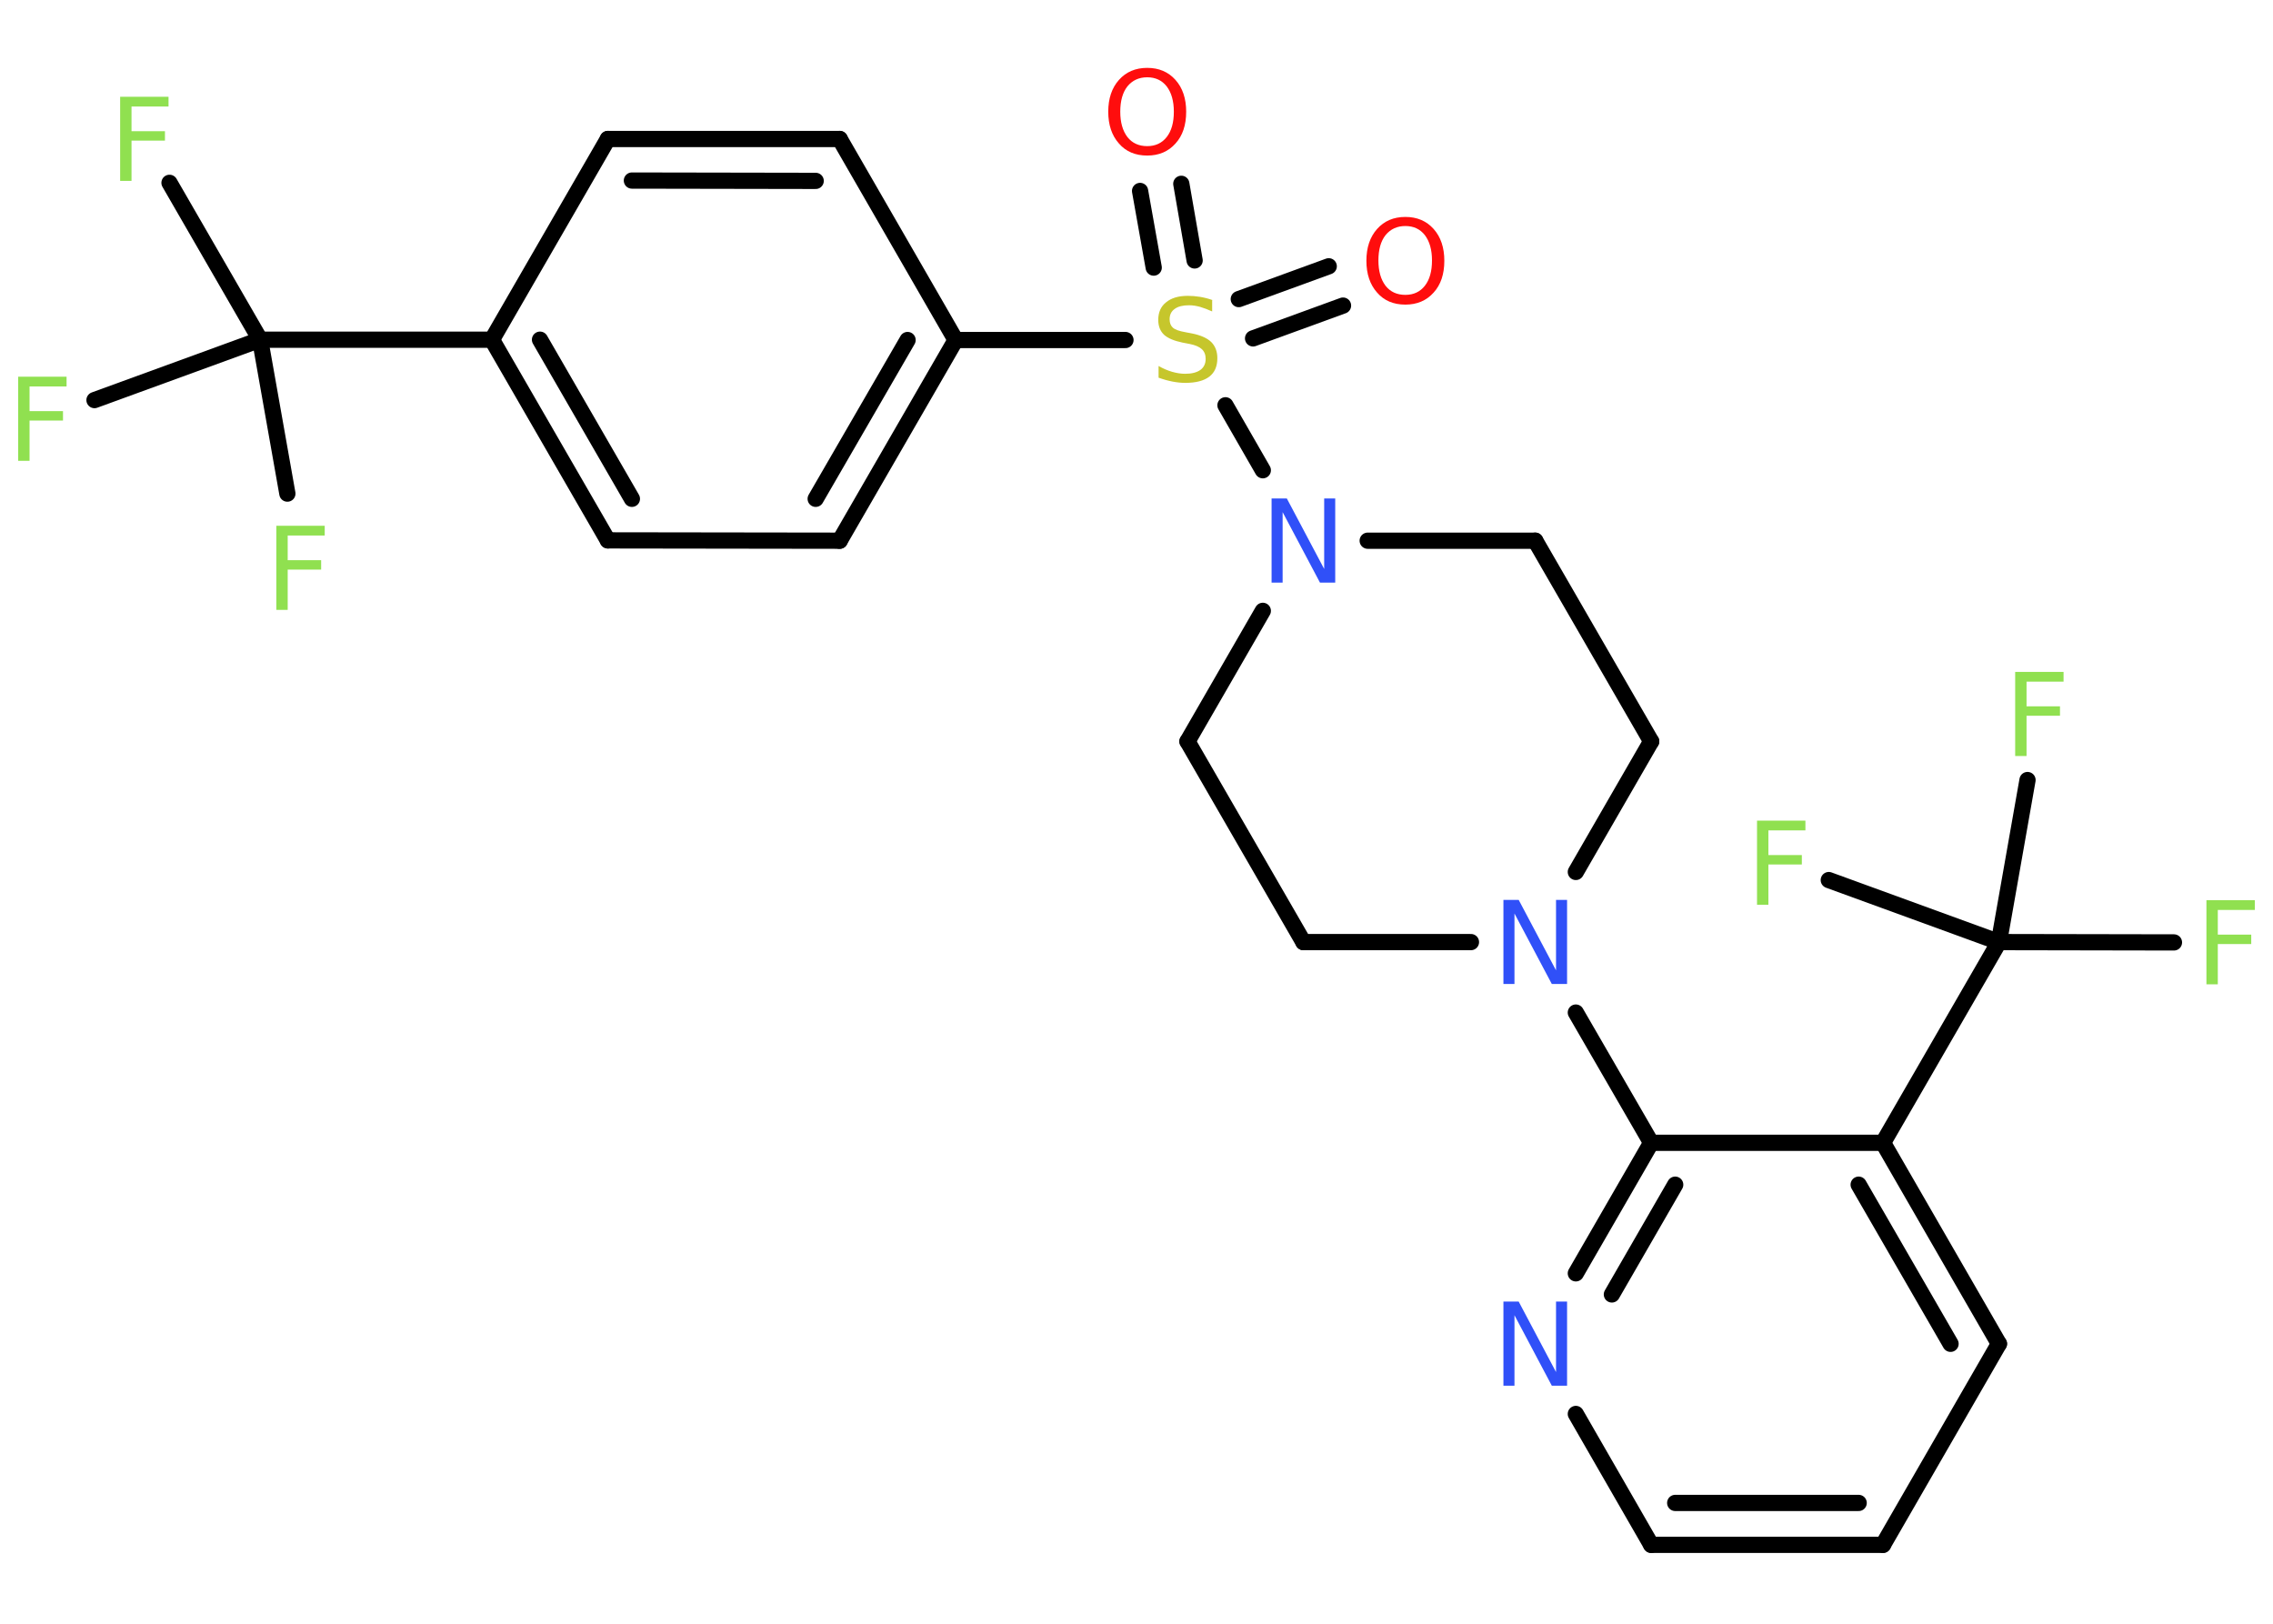 <?xml version='1.0' encoding='UTF-8'?>
<!DOCTYPE svg PUBLIC "-//W3C//DTD SVG 1.1//EN" "http://www.w3.org/Graphics/SVG/1.1/DTD/svg11.dtd">
<svg version='1.2' xmlns='http://www.w3.org/2000/svg' xmlns:xlink='http://www.w3.org/1999/xlink' width='70.0mm' height='50.0mm' viewBox='0 0 70.0 50.0'>
  <desc>Generated by the Chemistry Development Kit (http://github.com/cdk)</desc>
  <g stroke-linecap='round' stroke-linejoin='round' stroke='#000000' stroke-width='.5' fill='#90E050'>
    <rect x='.0' y='.0' width='70.0' height='50.0' fill='#FFFFFF' stroke='none'/>
    <g id='mol1' class='mol'>
      <g id='mol1bnd1' class='bond'>
        <line x1='41.36' y1='9.41' x2='38.59' y2='10.42'/>
        <line x1='40.92' y1='8.2' x2='38.15' y2='9.21'/>
      </g>
      <g id='mol1bnd2' class='bond'>
        <line x1='35.53' y1='8.24' x2='35.11' y2='5.88'/>
        <line x1='36.79' y1='8.02' x2='36.38' y2='5.66'/>
      </g>
      <line id='mol1bnd3' class='bond' x1='34.66' y1='10.47' x2='29.43' y2='10.47'/>
      <g id='mol1bnd4' class='bond'>
        <line x1='25.86' y1='16.65' x2='29.43' y2='10.47'/>
        <line x1='25.12' y1='15.36' x2='27.95' y2='10.47'/>
      </g>
      <line id='mol1bnd5' class='bond' x1='25.86' y1='16.65' x2='18.72' y2='16.64'/>
      <g id='mol1bnd6' class='bond'>
        <line x1='15.15' y1='10.46' x2='18.72' y2='16.64'/>
        <line x1='16.63' y1='10.46' x2='19.46' y2='15.36'/>
      </g>
      <line id='mol1bnd7' class='bond' x1='15.15' y1='10.46' x2='8.01' y2='10.46'/>
      <line id='mol1bnd8' class='bond' x1='8.01' y1='10.46' x2='5.22' y2='5.63'/>
      <line id='mol1bnd9' class='bond' x1='8.01' y1='10.46' x2='2.91' y2='12.32'/>
      <line id='mol1bnd10' class='bond' x1='8.01' y1='10.46' x2='8.85' y2='15.2'/>
      <line id='mol1bnd11' class='bond' x1='15.15' y1='10.46' x2='18.72' y2='4.28'/>
      <g id='mol1bnd12' class='bond'>
        <line x1='25.86' y1='4.28' x2='18.72' y2='4.28'/>
        <line x1='25.12' y1='5.57' x2='19.46' y2='5.56'/>
      </g>
      <line id='mol1bnd13' class='bond' x1='29.43' y1='10.47' x2='25.86' y2='4.28'/>
      <line id='mol1bnd14' class='bond' x1='37.74' y1='12.48' x2='38.89' y2='14.48'/>
      <line id='mol1bnd15' class='bond' x1='42.12' y1='16.65' x2='47.28' y2='16.65'/>
      <line id='mol1bnd16' class='bond' x1='47.28' y1='16.65' x2='50.85' y2='22.83'/>
      <line id='mol1bnd17' class='bond' x1='50.85' y1='22.83' x2='48.53' y2='26.85'/>
      <line id='mol1bnd18' class='bond' x1='48.53' y1='31.18' x2='50.85' y2='35.19'/>
      <g id='mol1bnd19' class='bond'>
        <line x1='50.85' y1='35.19' x2='48.53' y2='39.21'/>
        <line x1='51.59' y1='36.48' x2='49.64' y2='39.86'/>
      </g>
      <line id='mol1bnd20' class='bond' x1='48.53' y1='43.54' x2='50.85' y2='47.57'/>
      <g id='mol1bnd21' class='bond'>
        <line x1='50.85' y1='47.57' x2='57.99' y2='47.57'/>
        <line x1='51.59' y1='46.28' x2='57.24' y2='46.28'/>
      </g>
      <line id='mol1bnd22' class='bond' x1='57.99' y1='47.57' x2='61.56' y2='41.38'/>
      <g id='mol1bnd23' class='bond'>
        <line x1='61.56' y1='41.38' x2='57.99' y2='35.19'/>
        <line x1='60.07' y1='41.38' x2='57.24' y2='36.48'/>
      </g>
      <line id='mol1bnd24' class='bond' x1='50.85' y1='35.19' x2='57.99' y2='35.19'/>
      <line id='mol1bnd25' class='bond' x1='57.99' y1='35.19' x2='61.56' y2='29.01'/>
      <line id='mol1bnd26' class='bond' x1='61.56' y1='29.01' x2='66.95' y2='29.02'/>
      <line id='mol1bnd27' class='bond' x1='61.56' y1='29.01' x2='62.44' y2='24.02'/>
      <line id='mol1bnd28' class='bond' x1='61.56' y1='29.01' x2='56.32' y2='27.1'/>
      <line id='mol1bnd29' class='bond' x1='45.3' y1='29.01' x2='40.14' y2='29.01'/>
      <line id='mol1bnd30' class='bond' x1='40.14' y1='29.01' x2='36.57' y2='22.83'/>
      <line id='mol1bnd31' class='bond' x1='38.89' y1='18.81' x2='36.57' y2='22.83'/>
      <path id='mol1atm1' class='atom' d='M43.28 6.96q-.38 .0 -.61 .28q-.22 .28 -.22 .78q.0 .49 .22 .78q.22 .28 .61 .28q.38 .0 .6 -.28q.22 -.28 .22 -.78q.0 -.49 -.22 -.78q-.22 -.28 -.6 -.28zM43.28 6.68q.54 .0 .87 .37q.33 .37 .33 .98q.0 .62 -.33 .98q-.33 .37 -.87 .37q-.55 .0 -.87 -.37q-.33 -.37 -.33 -.98q.0 -.61 .33 -.98q.33 -.37 .87 -.37z' stroke='none' fill='#FF0D0D'/>
      <path id='mol1atm2' class='atom' d='M37.33 9.25v.34q-.2 -.09 -.37 -.14q-.18 -.05 -.34 -.05q-.29 .0 -.44 .11q-.16 .11 -.16 .32q.0 .17 .1 .26q.1 .09 .39 .14l.21 .04q.39 .08 .58 .26q.19 .19 .19 .5q.0 .38 -.25 .57q-.25 .19 -.74 .19q-.18 .0 -.39 -.04q-.21 -.04 -.43 -.12v-.36q.21 .12 .42 .18q.21 .06 .4 .06q.3 .0 .47 -.12q.16 -.12 .16 -.34q.0 -.19 -.12 -.3q-.12 -.11 -.38 -.16l-.21 -.04q-.39 -.08 -.57 -.24q-.18 -.17 -.18 -.46q.0 -.35 .24 -.54q.24 -.2 .67 -.2q.18 .0 .37 .03q.19 .03 .39 .1z' stroke='none' fill='#C6C62C'/>
      <path id='mol1atm3' class='atom' d='M35.33 2.38q-.38 .0 -.61 .28q-.22 .28 -.22 .78q.0 .49 .22 .78q.22 .28 .61 .28q.38 .0 .6 -.28q.22 -.28 .22 -.78q.0 -.49 -.22 -.78q-.22 -.28 -.6 -.28zM35.33 2.09q.54 .0 .87 .37q.33 .37 .33 .98q.0 .62 -.33 .98q-.33 .37 -.87 .37q-.55 .0 -.87 -.37q-.33 -.37 -.33 -.98q.0 -.61 .33 -.98q.33 -.37 .87 -.37z' stroke='none' fill='#FF0D0D'/>
      <path id='mol1atm9' class='atom' d='M3.7 2.98h1.49v.3h-1.14v.76h1.03v.29h-1.03v1.24h-.35v-2.59z' stroke='none'/>
      <path id='mol1atm10' class='atom' d='M.56 11.6h1.49v.3h-1.14v.76h1.03v.29h-1.03v1.24h-.35v-2.59z' stroke='none'/>
      <path id='mol1atm11' class='atom' d='M8.51 16.19h1.49v.3h-1.14v.76h1.03v.29h-1.03v1.24h-.35v-2.59z' stroke='none'/>
      <path id='mol1atm14' class='atom' d='M39.16 15.35h.47l1.15 2.17v-2.17h.34v2.59h-.47l-1.15 -2.17v2.17h-.34v-2.59z' stroke='none' fill='#3050F8'/>
      <path id='mol1atm17' class='atom' d='M46.3 27.71h.47l1.15 2.17v-2.17h.34v2.59h-.47l-1.15 -2.17v2.17h-.34v-2.59z' stroke='none' fill='#3050F8'/>
      <path id='mol1atm19' class='atom' d='M46.3 40.08h.47l1.15 2.17v-2.17h.34v2.59h-.47l-1.15 -2.17v2.17h-.34v-2.59z' stroke='none' fill='#3050F8'/>
      <path id='mol1atm25' class='atom' d='M67.95 27.72h1.49v.3h-1.14v.76h1.03v.29h-1.03v1.24h-.35v-2.59z' stroke='none'/>
      <path id='mol1atm26' class='atom' d='M62.06 20.69h1.49v.3h-1.14v.76h1.03v.29h-1.03v1.24h-.35v-2.59z' stroke='none'/>
      <path id='mol1atm27' class='atom' d='M54.11 25.27h1.49v.3h-1.14v.76h1.03v.29h-1.03v1.24h-.35v-2.59z' stroke='none'/>
    </g>
  </g>
</svg>
